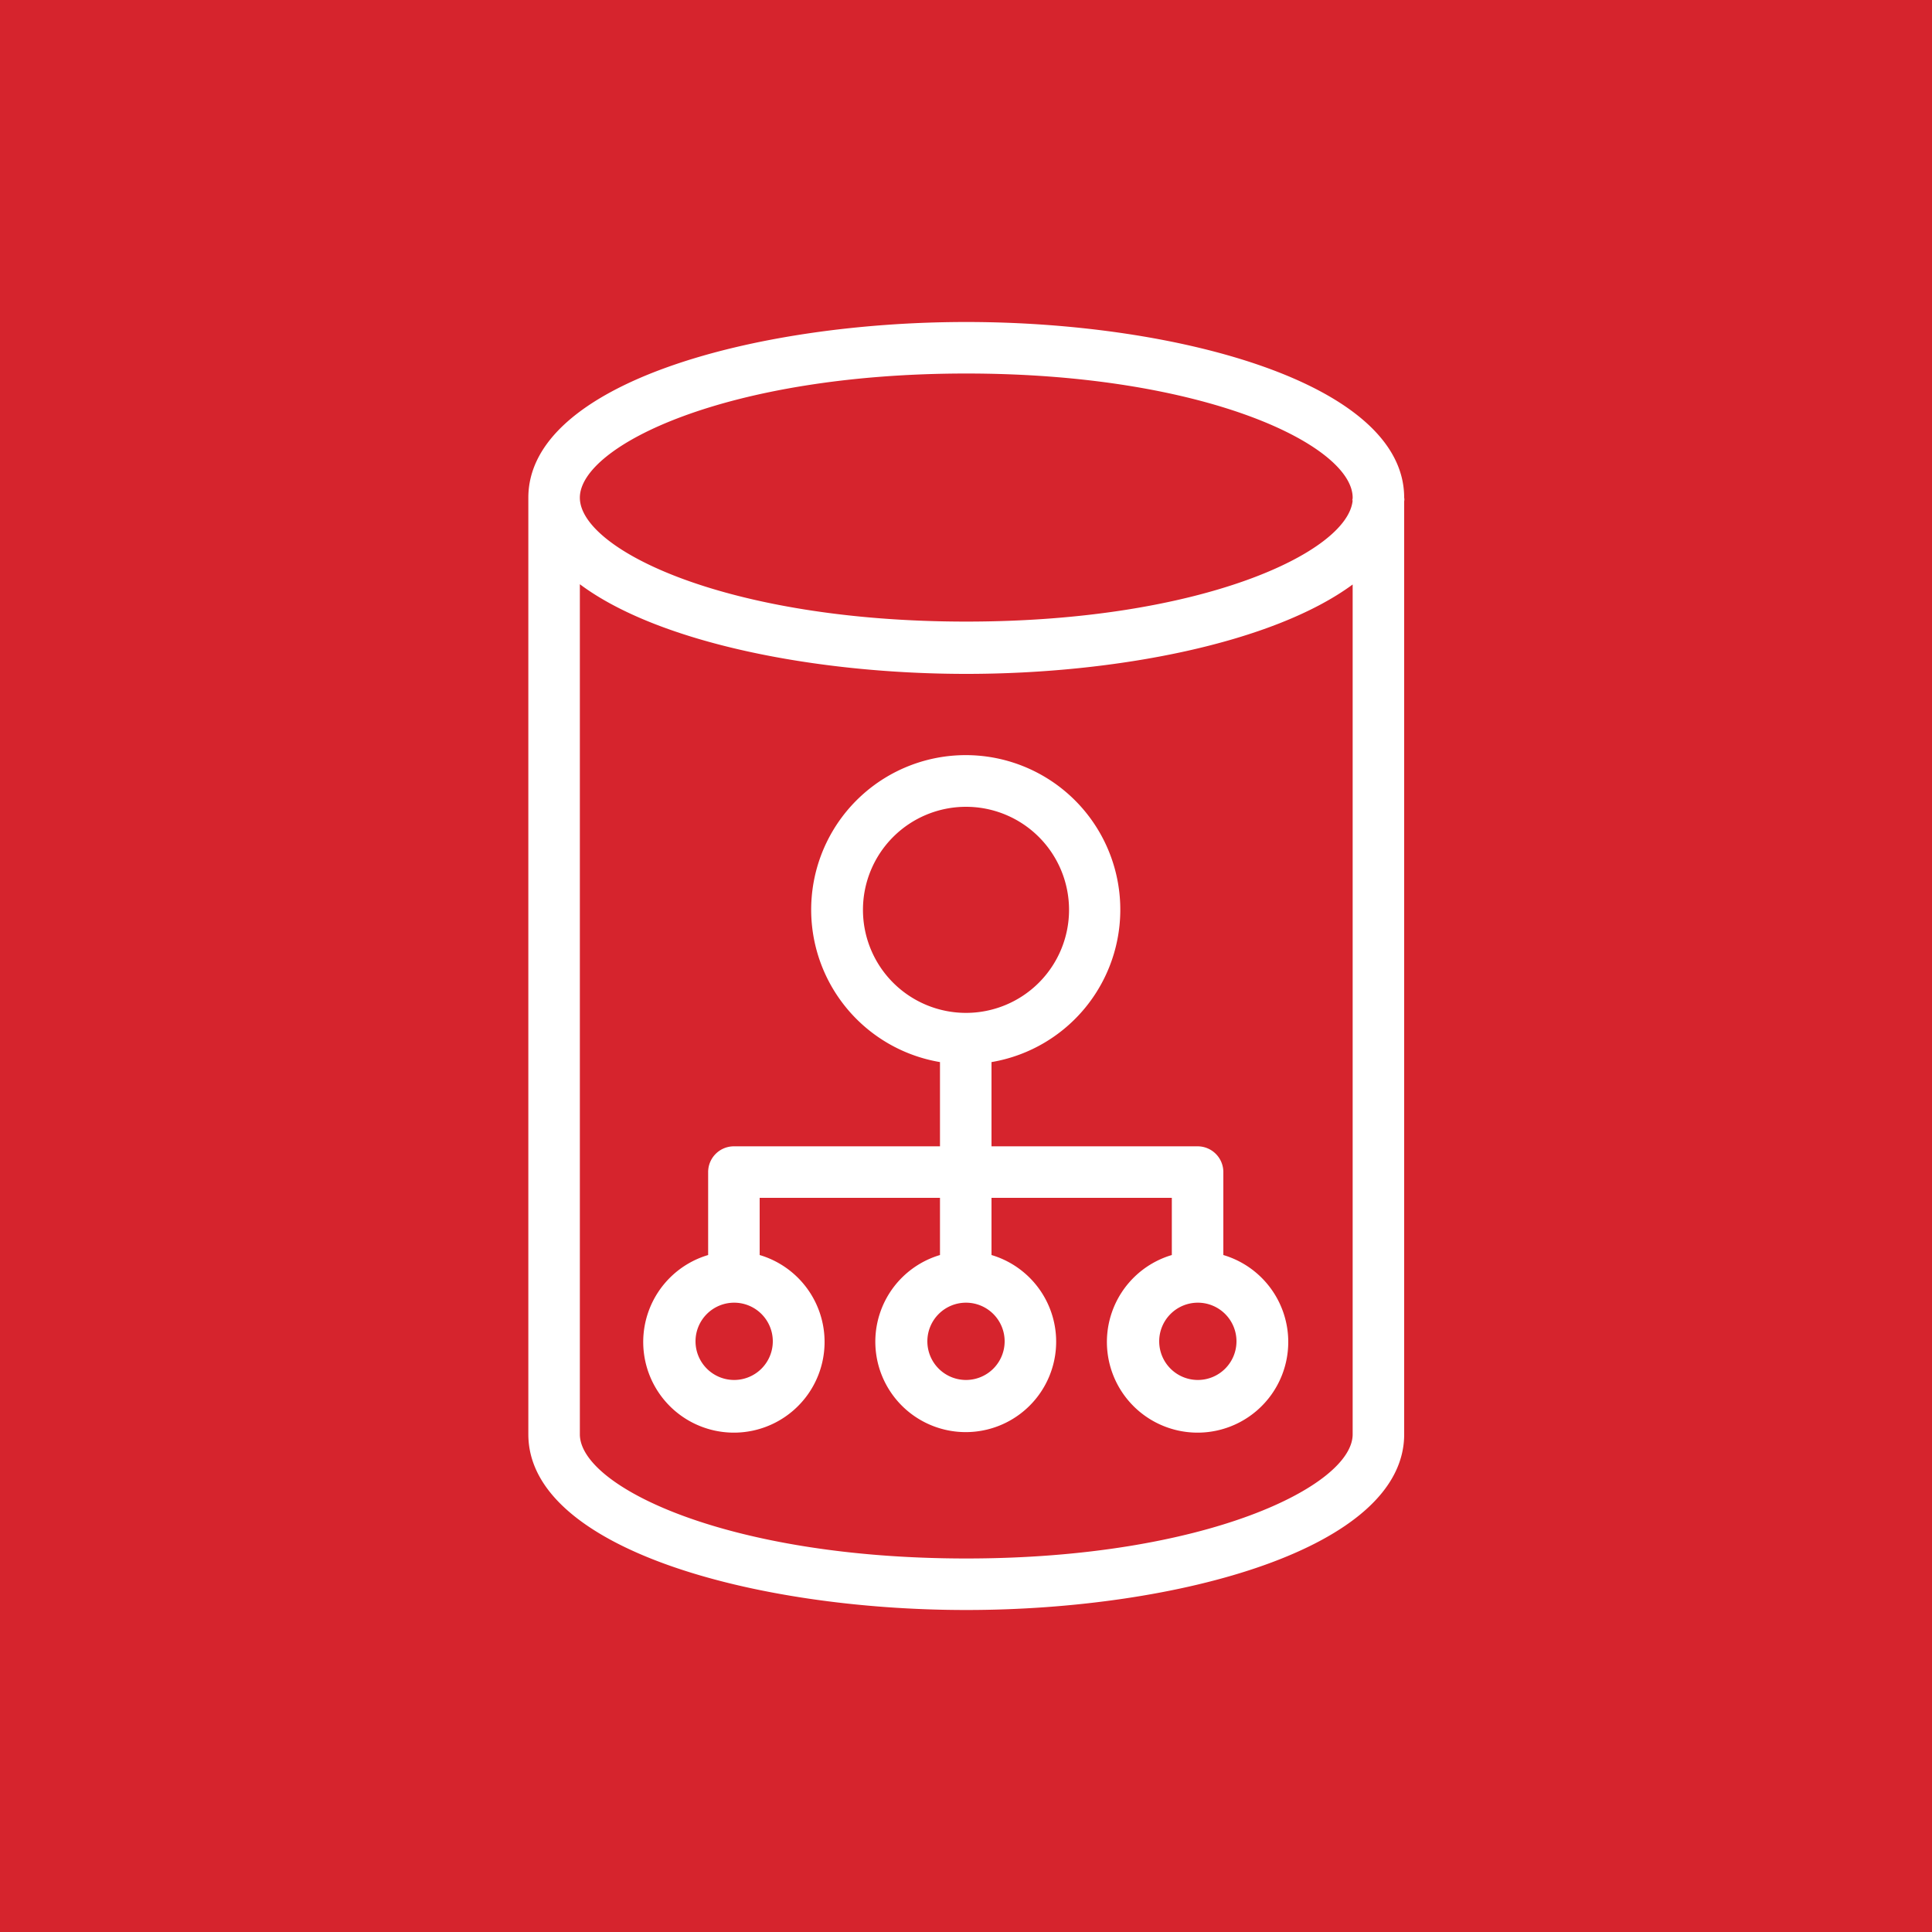 <svg id="Product_Icon" data-name="Product Icon" xmlns="http://www.w3.org/2000/svg" width="75" height="75" viewBox="0 0 75 75"><title>Amazon-Cloud-Directory_light-bg</title><rect id="Red_Light_BG" data-name="Red Light BG" width="75" height="75" style="fill:#d6242d"/><g id="Product_Icon-2" data-name="Product Icon"><path d="M47.49,48.72V45.5a1,1,0,0,0-1-1h-8V41.23a6,6,0,1,0-2,0V44.5h-8a1,1,0,0,0-1,1v3.22a3.52,3.52,0,1,0,2,0V46.5h7v2.22a3.51,3.51,0,1,0,2,0V46.5h7v2.22a3.52,3.52,0,1,0,2,0ZM30,52.07a1.5,1.5,0,1,1-1.5-1.5A1.5,1.5,0,0,1,30,52.07Zm9,0a1.5,1.5,0,1,1-1.5-1.5A1.5,1.5,0,0,1,39,52.07Zm-1.5-12.75a4,4,0,1,1,4-4A4,4,0,0,1,37.51,39.32Zm9,14.25a1.5,1.5,0,1,1,1.5-1.5A1.5,1.5,0,0,1,46.51,53.57Z" style="fill:#fff"/><path d="M52.51,19.32a.18.18,0,0,1,0,.1v-.1Z" style="fill:#fff"/><path d="M37.51,12.5c-8.24,0-17,2.39-17,6.82h0V55.68c0,4.43,8.77,6.82,17,6.82s17-2.39,17-6.82V19.46a.34.34,0,0,0,0-.14C54.51,14.89,45.74,12.5,37.51,12.5Zm15,43.18c0,2-5.71,4.82-15,4.82s-15-2.8-15-4.82v-33c3.05,2.28,9.16,3.48,15,3.48s11.92-1.2,15-3.47Zm0-36.26c-.17,2-5.84,4.71-15,4.71-9.3,0-15-2.8-15-4.81s5.7-4.82,15-4.82,15,2.8,15,4.82A.18.18,0,0,1,52.49,19.42Z" style="fill:#fff"/></g></svg>